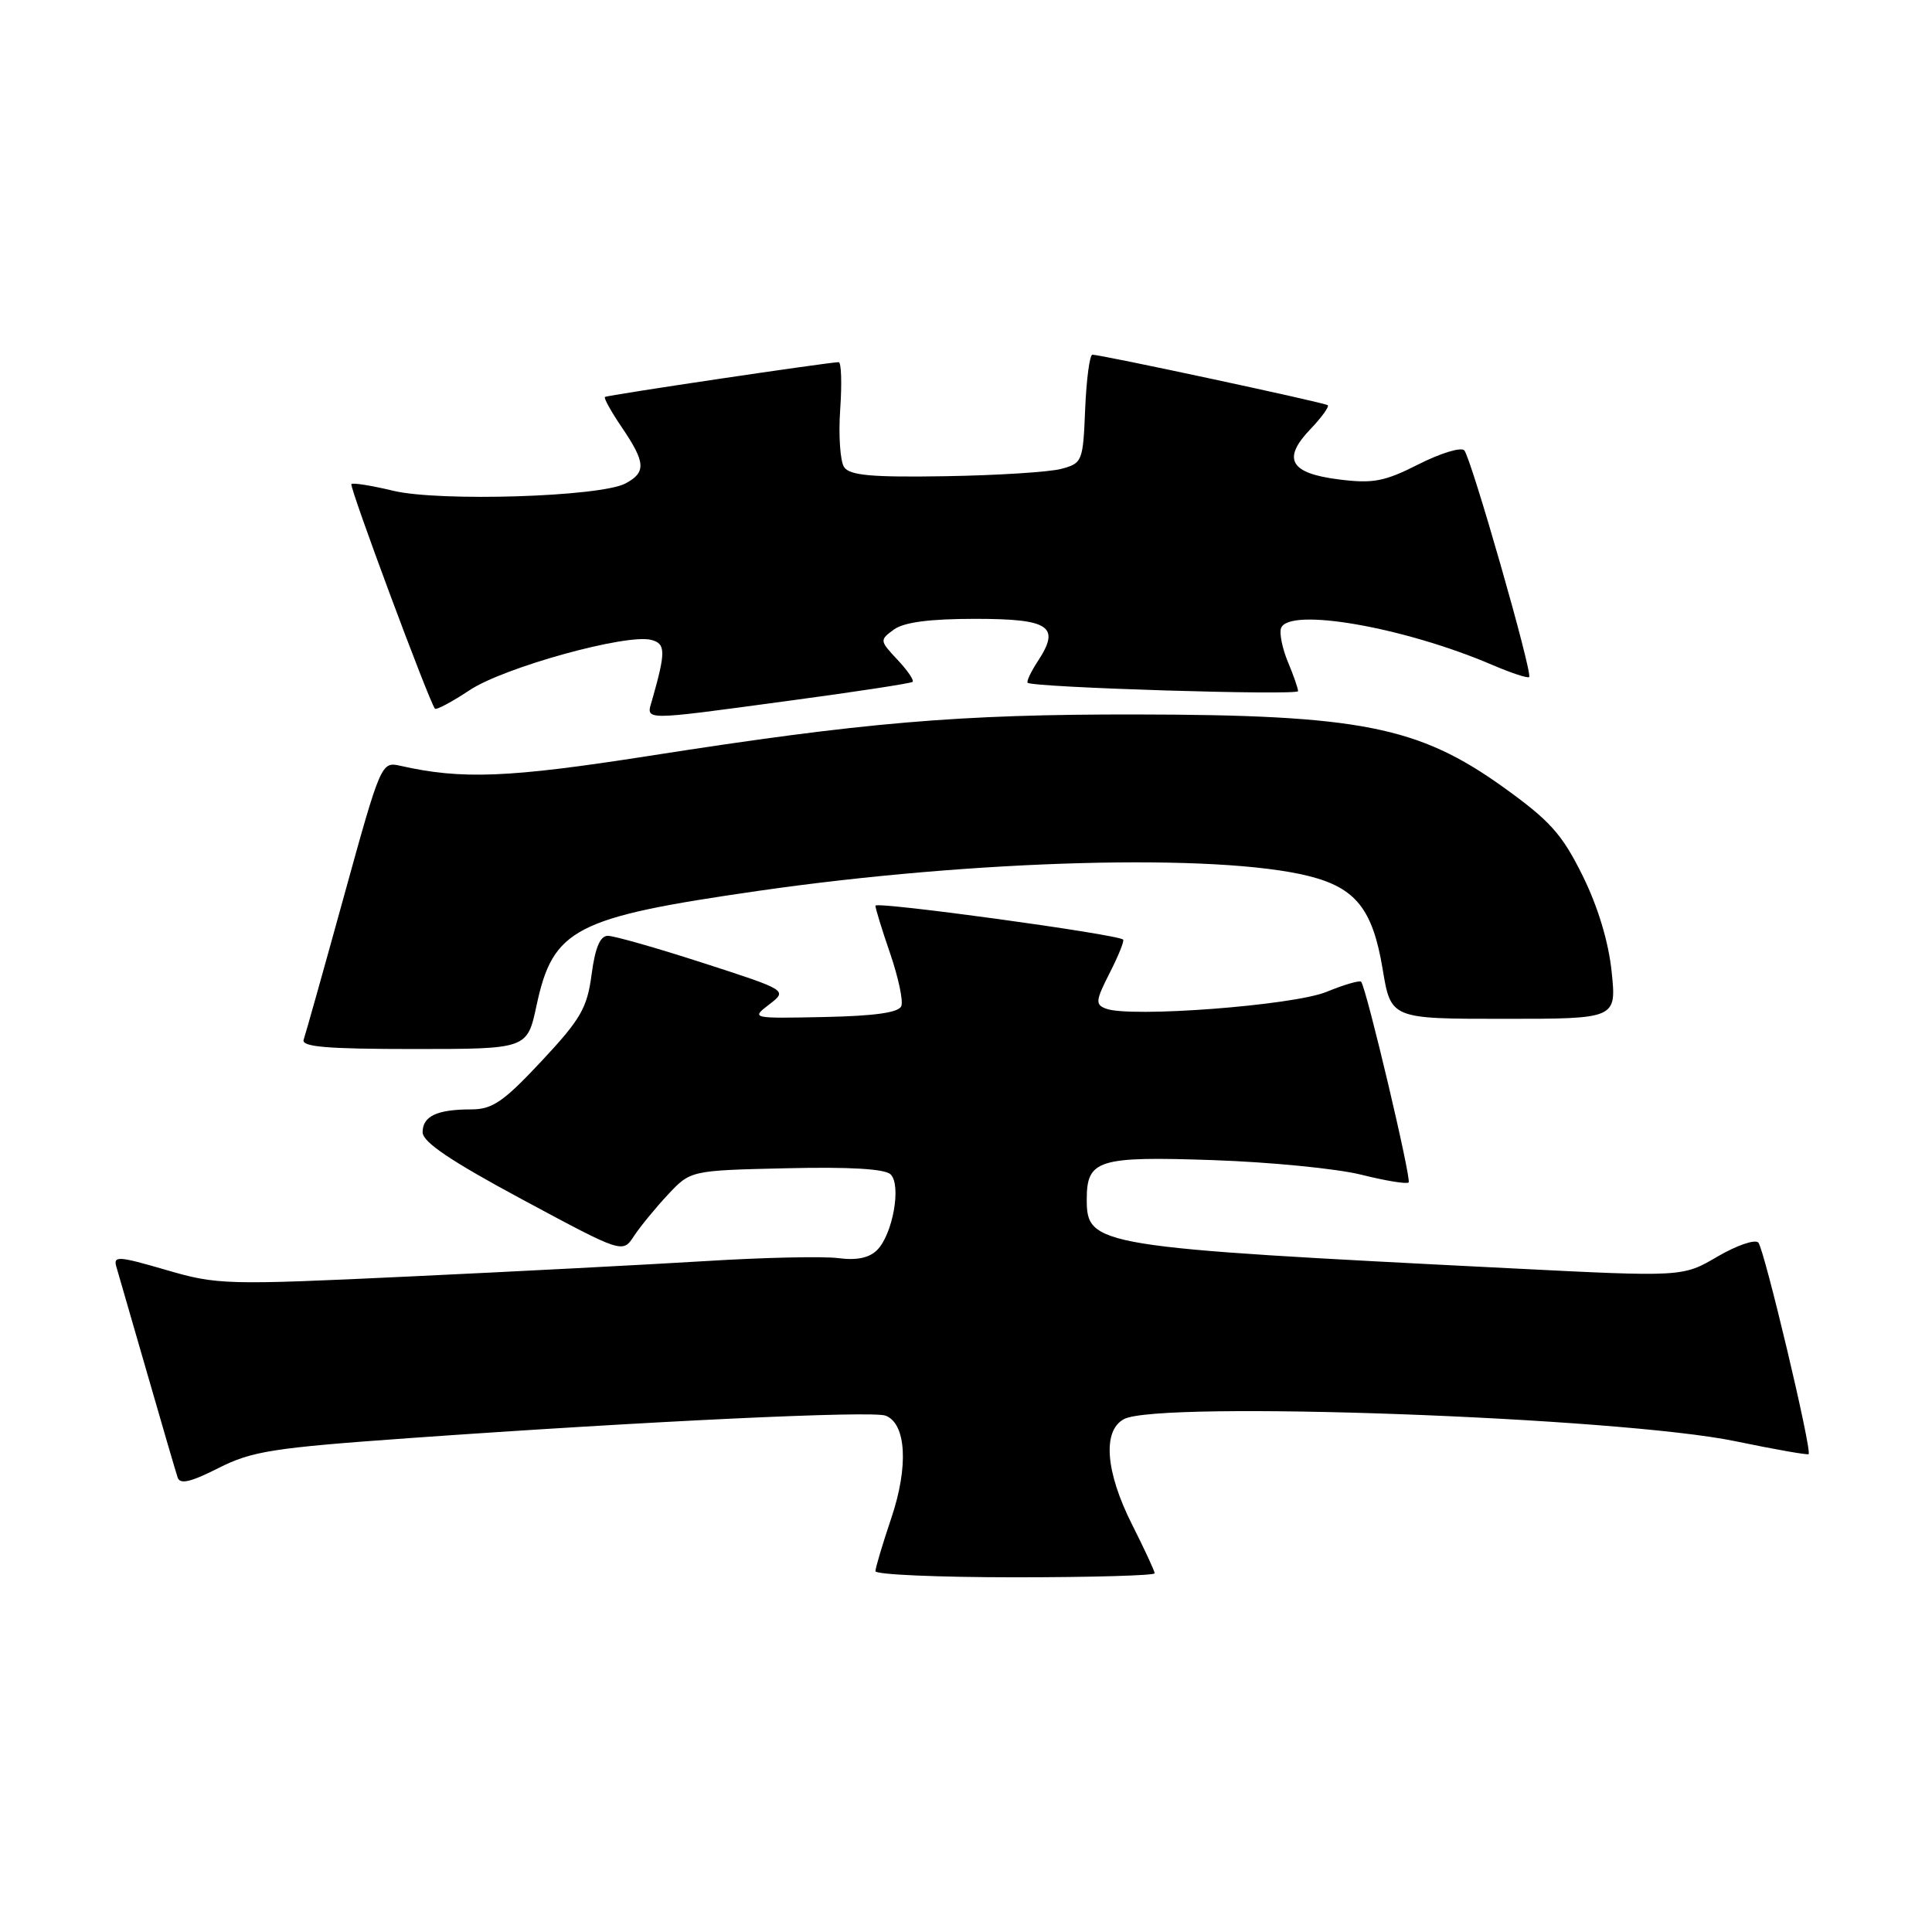 <?xml version="1.0" encoding="UTF-8" standalone="no"?>
<!DOCTYPE svg PUBLIC "-//W3C//DTD SVG 1.1//EN" "http://www.w3.org/Graphics/SVG/1.1/DTD/svg11.dtd" >
<svg xmlns="http://www.w3.org/2000/svg" xmlns:xlink="http://www.w3.org/1999/xlink" version="1.1" viewBox="0 0 256 256">
 <g >
 <path fill="currentColor"
d=" M 153.00 208.47 C 153.00 208.18 151.65 205.27 150.00 202.00 C 146.48 195.02 146.06 189.57 148.93 188.04 C 153.54 185.57 214.54 187.78 229.95 190.97 C 235.15 192.05 239.52 192.82 239.65 192.68 C 240.13 192.21 233.77 165.50 232.99 164.65 C 232.55 164.18 230.12 165.02 227.58 166.50 C 222.97 169.21 222.97 169.21 200.23 168.06 C 145.10 165.28 144.00 165.10 144.00 158.92 C 144.00 153.67 145.50 153.20 160.70 153.72 C 168.29 153.98 177.14 154.85 180.36 155.65 C 183.58 156.46 186.41 156.92 186.65 156.68 C 187.06 156.28 181.06 130.94 180.36 130.09 C 180.17 129.87 178.10 130.47 175.76 131.43 C 171.37 133.23 149.73 134.88 146.54 133.65 C 145.11 133.11 145.17 132.59 147.04 128.92 C 148.19 126.66 149.00 124.67 148.82 124.50 C 148.07 123.79 116.00 119.40 116.00 120.01 C 116.00 120.38 116.88 123.25 117.96 126.37 C 119.03 129.50 119.70 132.62 119.43 133.31 C 119.10 134.17 115.93 134.62 109.23 134.76 C 99.54 134.96 99.51 134.95 101.93 133.09 C 104.36 131.22 104.36 131.22 93.20 127.61 C 87.06 125.62 81.37 124.00 80.55 124.00 C 79.52 124.00 78.86 125.56 78.39 129.12 C 77.80 133.58 76.95 135.05 71.74 140.62 C 66.74 145.97 65.24 147.00 62.47 147.00 C 57.91 147.00 56.00 147.89 56.00 150.03 C 56.00 151.33 59.74 153.85 69.25 158.96 C 82.50 166.08 82.50 166.08 84.00 163.79 C 84.83 162.53 86.85 160.06 88.50 158.30 C 91.50 155.09 91.50 155.09 104.20 154.80 C 112.60 154.60 117.28 154.88 118.02 155.62 C 119.46 157.06 118.29 163.57 116.22 165.64 C 115.18 166.68 113.51 167.03 111.09 166.71 C 109.11 166.45 101.20 166.62 93.50 167.10 C 85.80 167.57 68.15 168.49 54.27 169.14 C 29.89 170.29 28.81 170.26 21.99 168.27 C 15.68 166.43 14.98 166.38 15.42 167.86 C 15.69 168.76 17.53 175.12 19.51 182.00 C 21.49 188.88 23.30 195.07 23.54 195.78 C 23.85 196.72 25.27 196.39 28.94 194.53 C 33.38 192.28 36.14 191.85 54.21 190.56 C 86.01 188.30 115.59 186.91 117.34 187.58 C 120.09 188.63 120.41 194.33 118.10 201.16 C 116.95 204.58 116.00 207.75 116.00 208.19 C 116.00 208.64 124.33 209.00 134.50 209.00 C 144.68 209.00 153.00 208.76 153.00 208.47 Z  M 71.09 133.25 C 73.28 123.03 76.12 121.56 100.52 118.04 C 129.27 113.90 161.34 113.04 173.45 116.09 C 179.64 117.65 181.89 120.48 183.20 128.37 C 184.30 135.00 184.30 135.00 199.25 135.00 C 214.20 135.00 214.20 135.00 213.55 128.75 C 213.14 124.78 211.73 120.13 209.70 116.02 C 206.97 110.51 205.39 108.75 199.16 104.28 C 187.94 96.25 180.17 94.71 150.50 94.67 C 127.01 94.64 114.45 95.71 86.00 100.16 C 67.35 103.07 61.19 103.32 53.00 101.46 C 50.54 100.91 50.43 101.15 45.59 118.70 C 42.89 128.49 40.48 137.06 40.24 137.75 C 39.89 138.71 43.22 139.00 54.82 139.00 C 69.86 139.00 69.86 139.00 71.09 133.25 Z  M 104.50 92.86 C 113.30 91.68 120.69 90.55 120.92 90.35 C 121.15 90.15 120.25 88.83 118.92 87.42 C 116.55 84.89 116.54 84.81 118.44 83.42 C 119.77 82.45 123.17 82.00 129.22 82.00 C 139.09 82.00 140.55 82.99 137.53 87.59 C 136.60 89.01 135.99 90.31 136.17 90.47 C 136.87 91.10 172.00 92.18 172.00 91.58 C 172.00 91.22 171.40 89.49 170.66 87.72 C 169.92 85.95 169.51 83.94 169.74 83.25 C 170.70 80.42 186.02 83.08 197.75 88.11 C 200.25 89.18 202.43 89.90 202.62 89.71 C 203.11 89.22 194.93 60.65 194.02 59.67 C 193.59 59.22 190.87 60.05 187.97 61.52 C 183.45 63.81 181.93 64.10 177.43 63.53 C 170.92 62.72 169.84 60.82 173.65 56.85 C 175.14 55.29 176.16 53.87 175.93 53.69 C 175.48 53.34 145.91 47.00 144.75 47.00 C 144.39 47.00 143.96 50.23 143.79 54.18 C 143.51 61.15 143.42 61.38 140.62 62.13 C 139.03 62.55 132.13 62.99 125.27 63.10 C 115.53 63.26 112.60 63.00 111.85 61.90 C 111.33 61.13 111.09 57.69 111.33 54.25 C 111.57 50.81 111.48 48.00 111.13 47.99 C 109.92 47.98 80.50 52.35 80.16 52.60 C 79.97 52.73 80.99 54.56 82.41 56.65 C 85.55 61.28 85.64 62.59 82.88 64.06 C 79.58 65.83 58.25 66.50 52.11 65.03 C 49.24 64.34 46.74 63.94 46.56 64.14 C 46.25 64.47 56.86 92.97 57.63 93.90 C 57.81 94.11 59.88 93.01 62.23 91.45 C 66.77 88.43 83.03 83.93 86.30 84.79 C 88.22 85.29 88.23 86.35 86.41 92.75 C 85.62 95.53 84.70 95.53 104.50 92.86 Z "/>
</g>
</svg>
